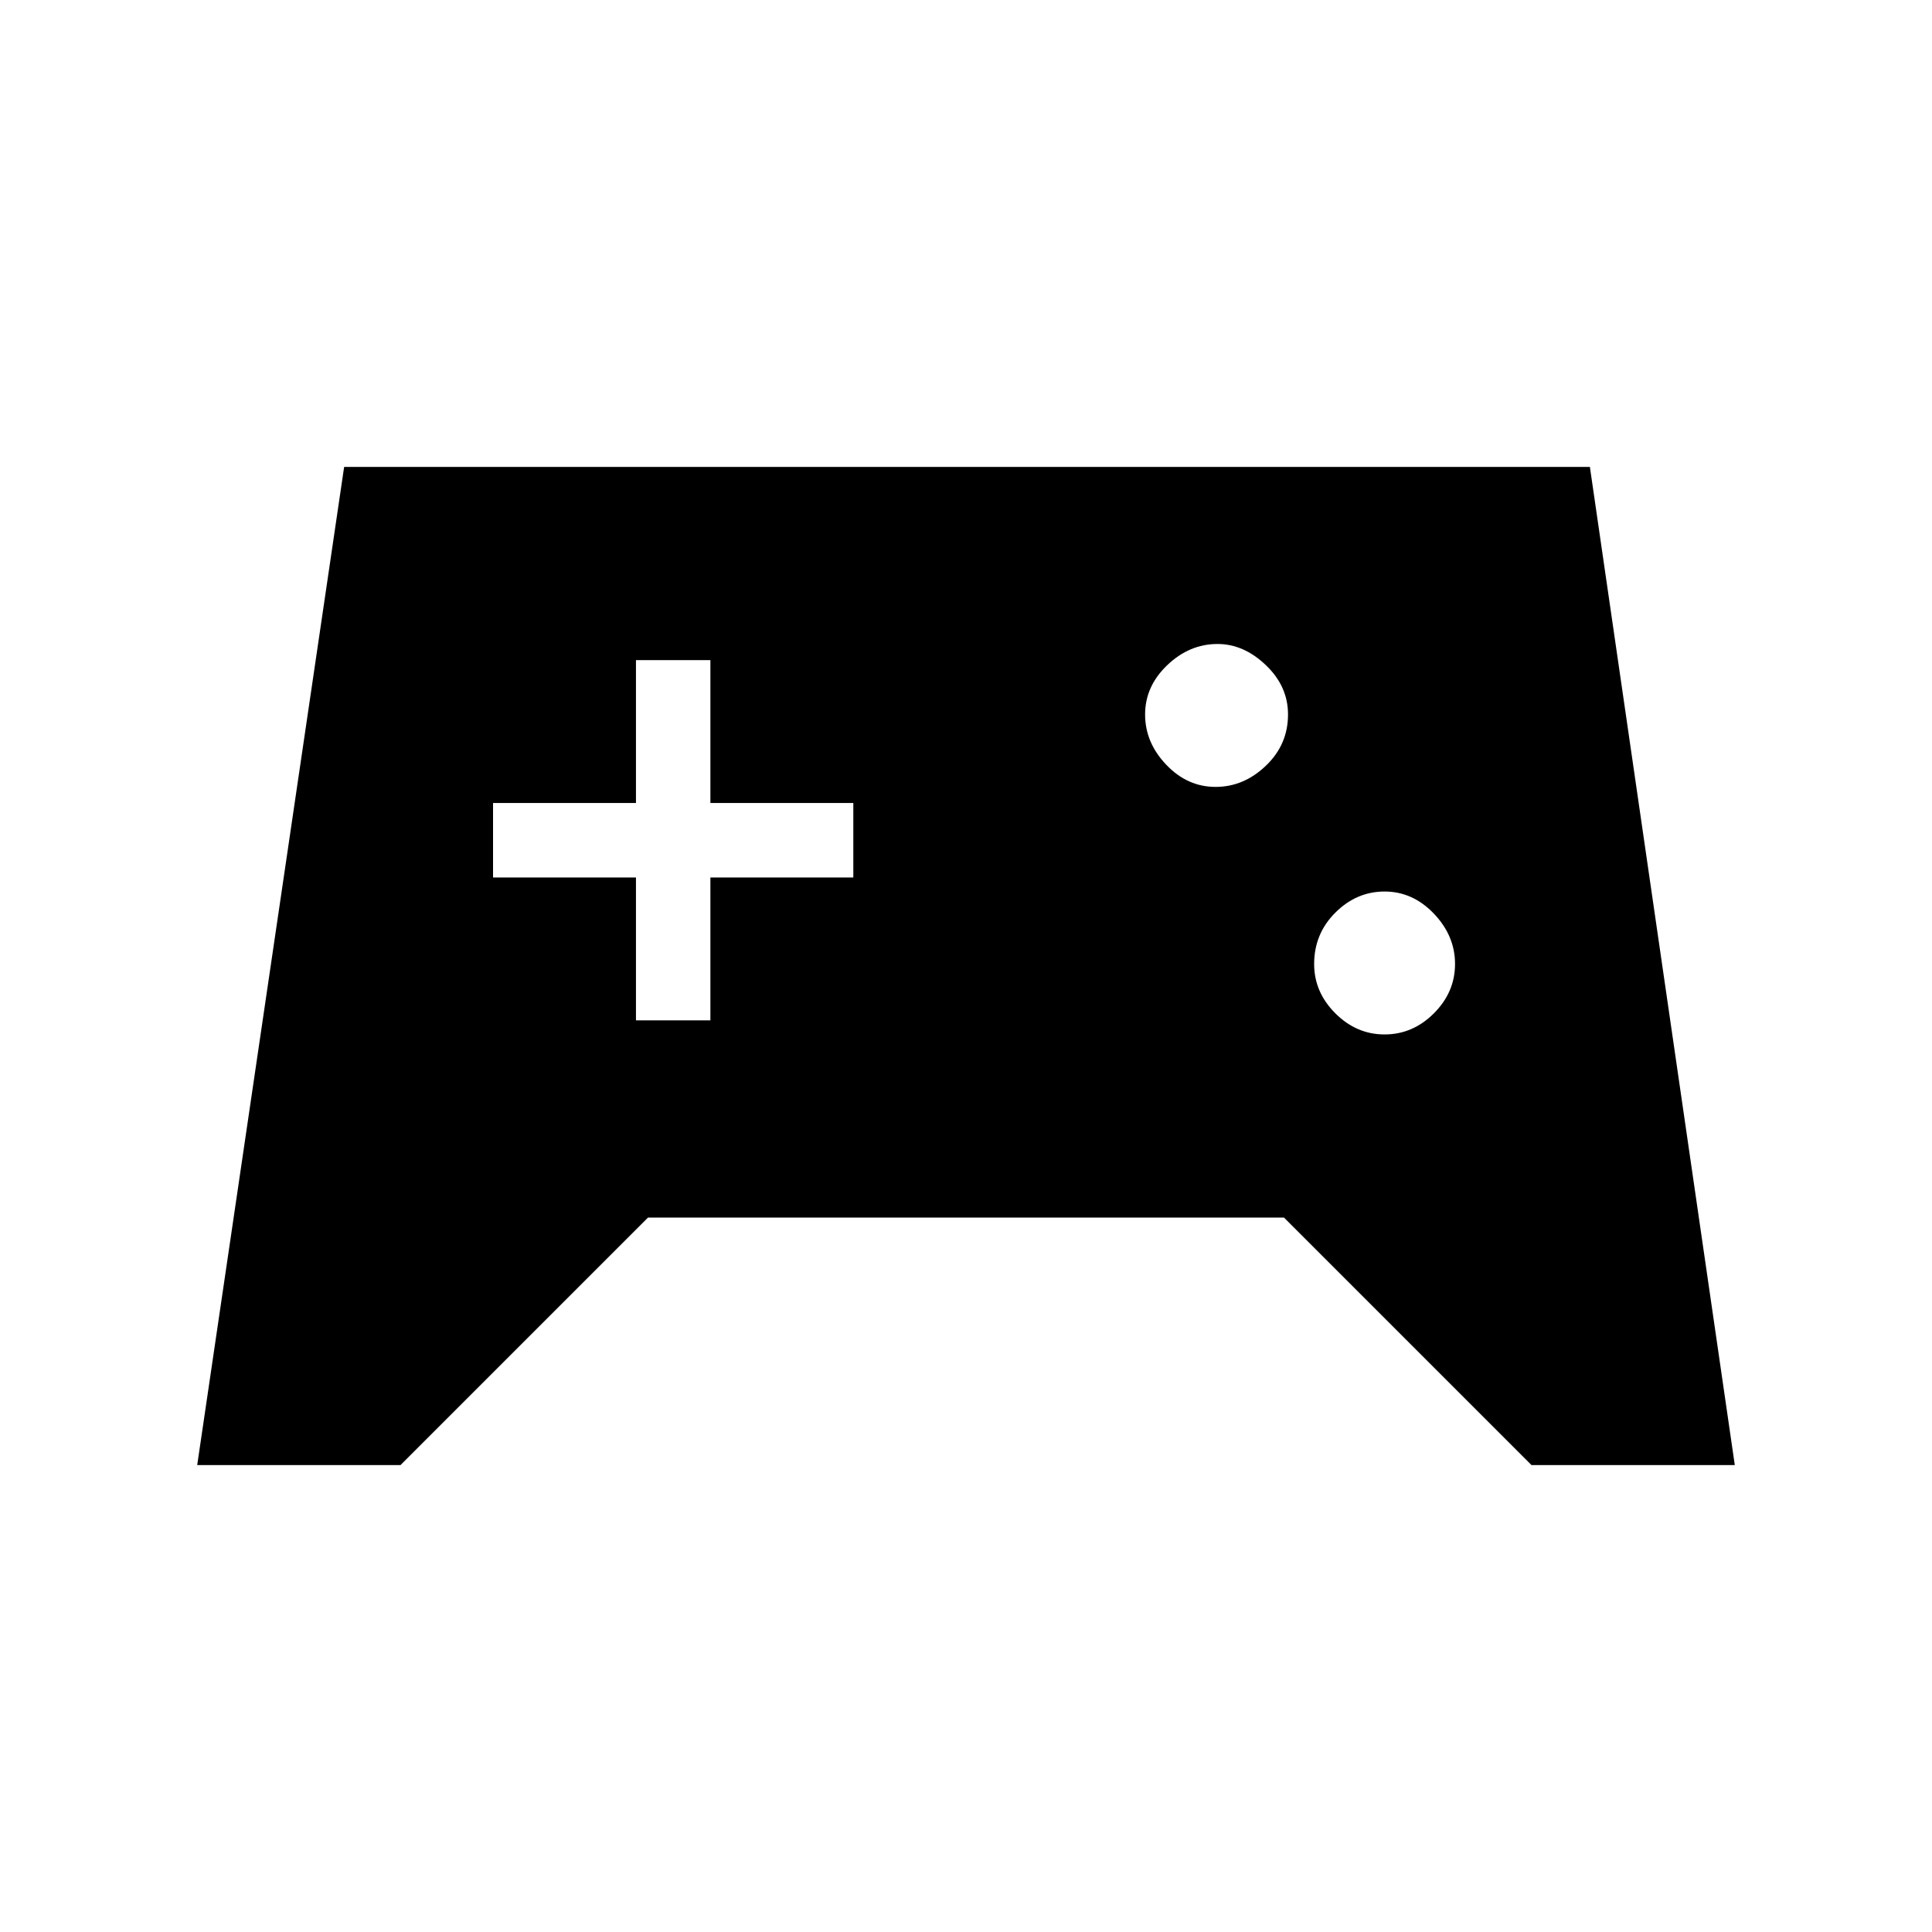 <svg xmlns="http://www.w3.org/2000/svg" height="40" width="40"><path d="M4.083 30.333 7.125 9.667h25.792l3 20.666h-4.209l-5.125-5.125H13.417l-5.125 5.125Zm24.584-8.916q.583 0 1.021-.438.437-.437.437-1.021 0-.583-.437-1.041-.438-.459-1.021-.459-.584 0-1.021.438-.438.437-.438 1.062 0 .584.438 1.021.437.438 1.021.438Zm-3.5-5.125q.583 0 1.041-.438.459-.437.459-1.062 0-.584-.459-1.021-.458-.438-1-.438-.583 0-1.041.438-.459.437-.459 1.021 0 .583.438 1.041.437.459 1.021.459Zm-12 4.833h1.541v-2.958h2.959v-1.542h-2.959v-2.958h-1.541v2.958h-2.959v1.542h2.959Z"/></svg>